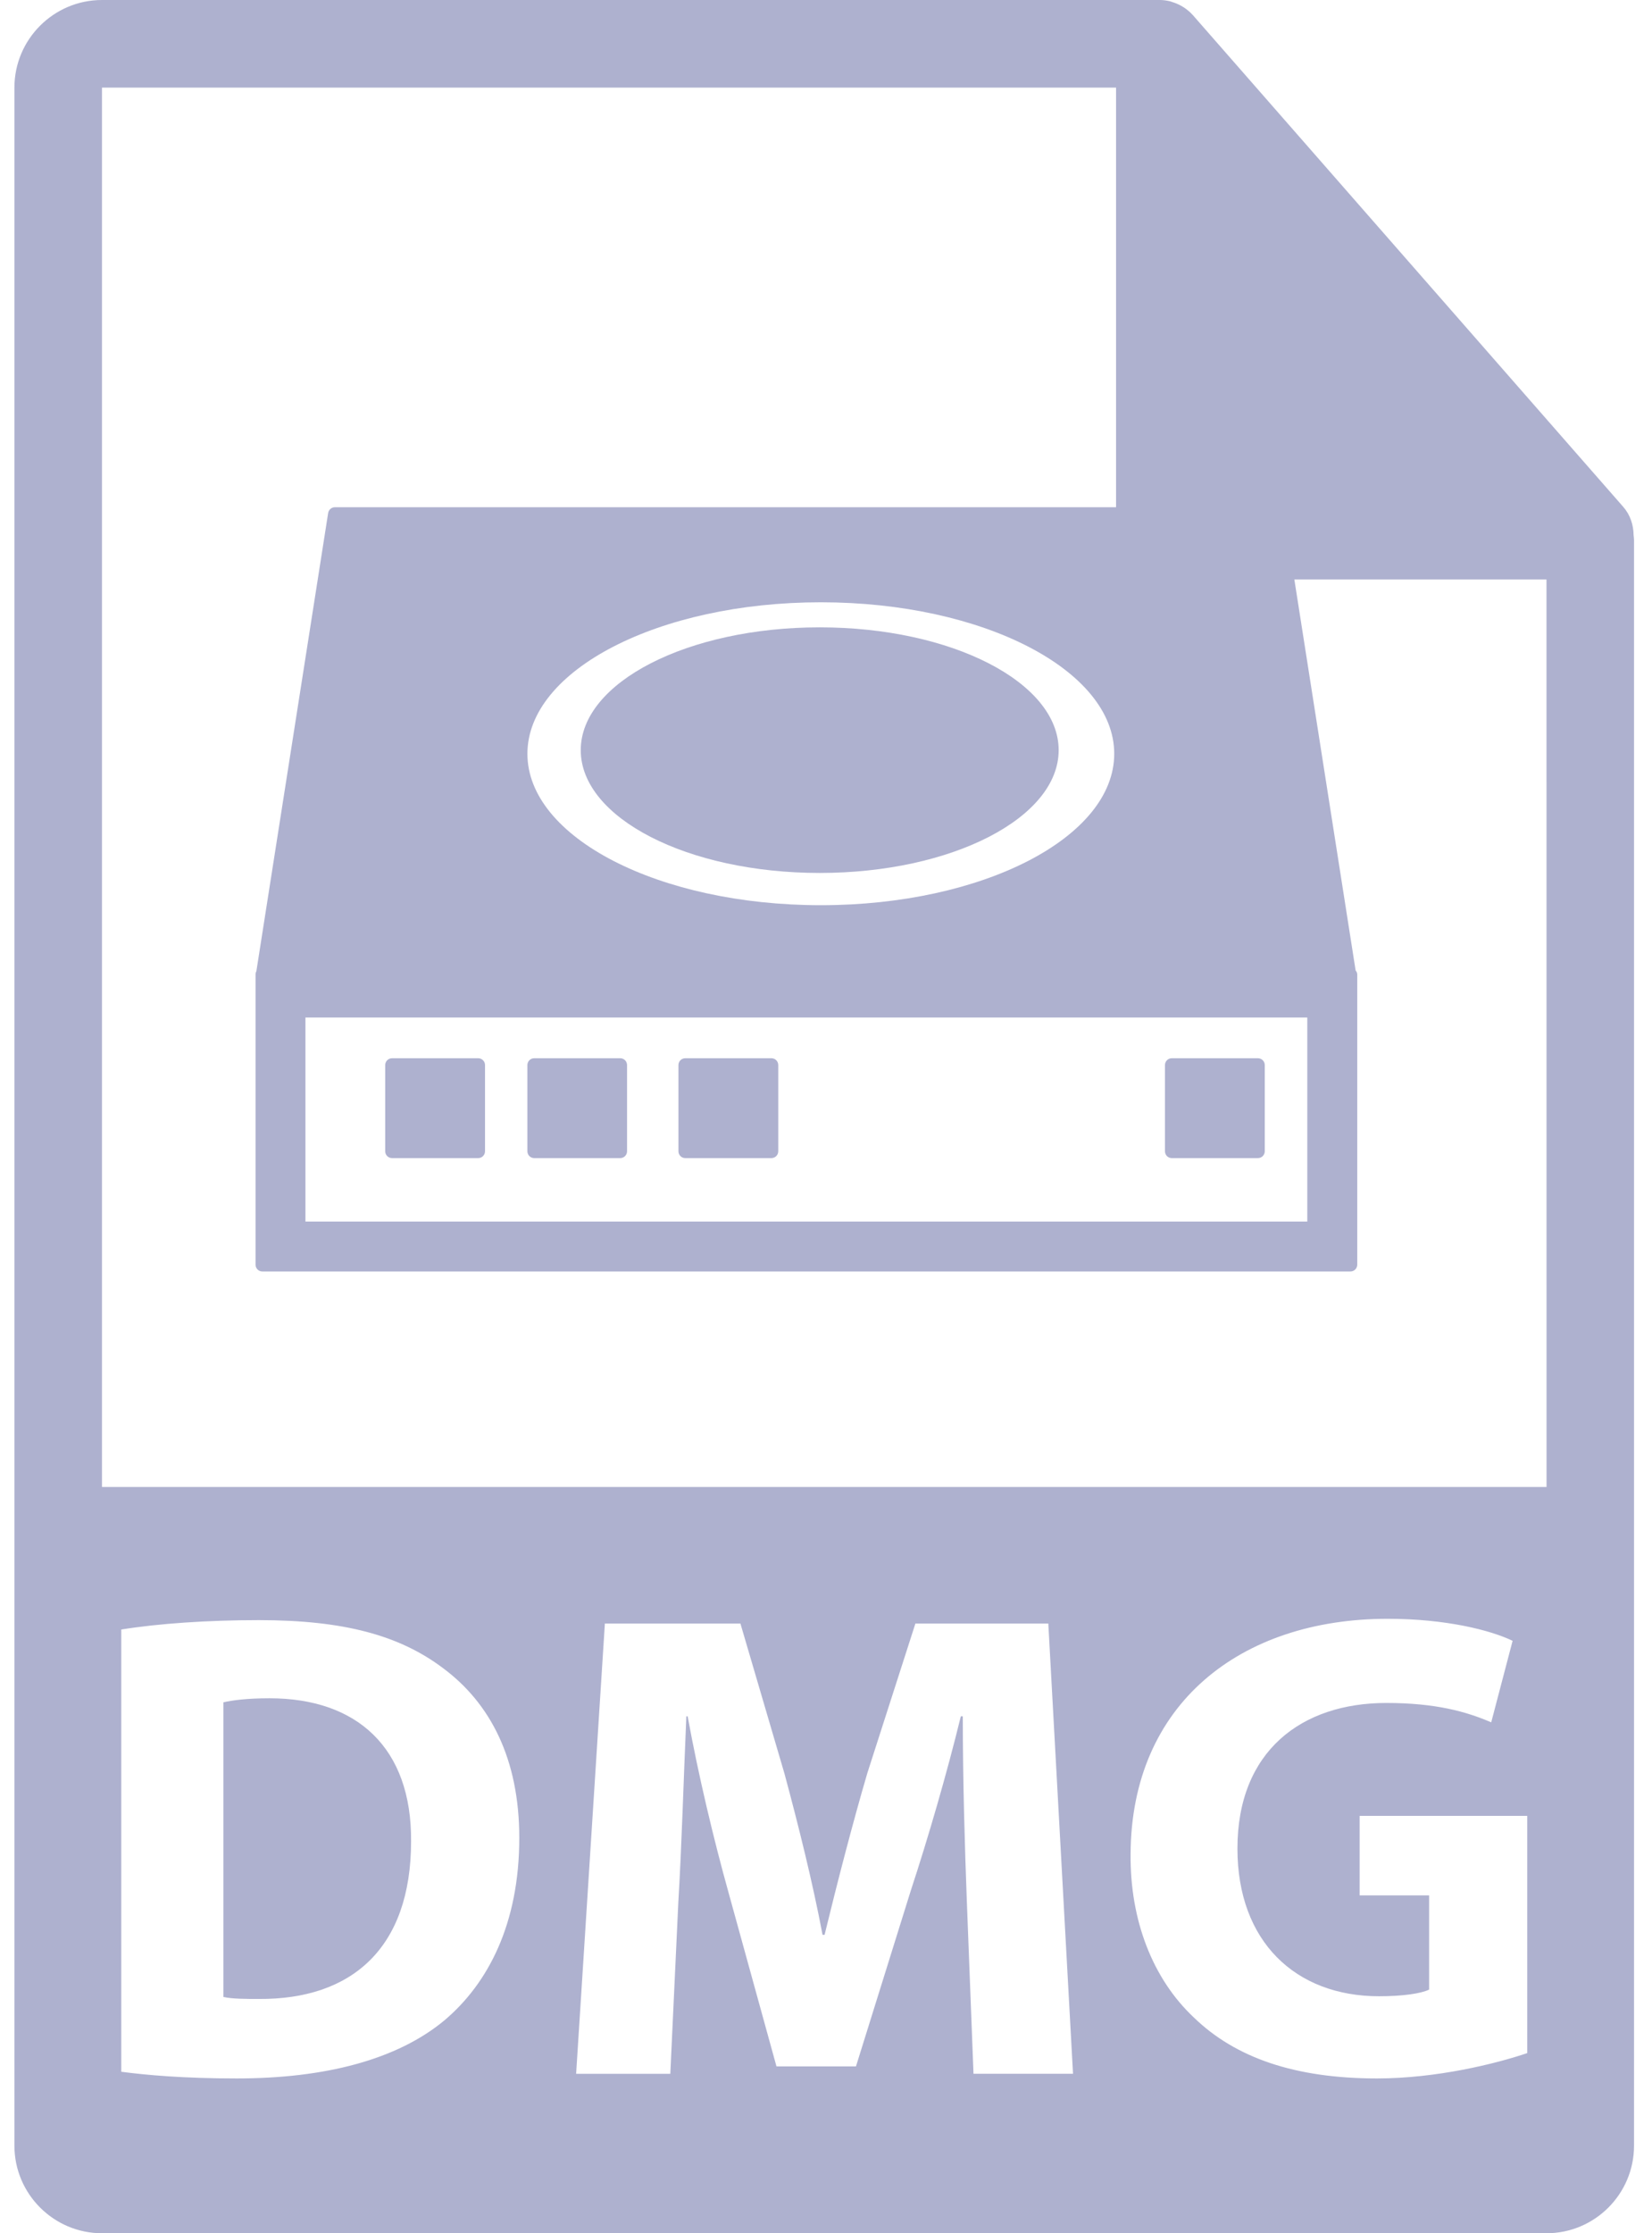 <svg width="74" height="100" viewBox="0 0 74 100" fill="none" xmlns="http://www.w3.org/2000/svg">
<path d="M73.176 23.964C73.171 23.505 73.025 23.052 72.71 22.694L53.428 0.671C53.425 0.665 53.419 0.662 53.413 0.657C53.298 0.529 53.166 0.423 53.025 0.329C52.982 0.302 52.94 0.278 52.896 0.253C52.772 0.186 52.643 0.131 52.509 0.091C52.473 0.08 52.441 0.065 52.404 0.056C52.257 0.022 52.107 0 51.954 0H4.568C2.406 0 0.646 1.76 0.646 3.922V96.078C0.646 98.241 2.406 100 4.568 100H69.274C71.438 100 73.195 98.241 73.195 96.078V24.183C73.195 24.11 73.184 24.037 73.176 23.964ZM19.909 90.466C17.785 92.231 14.555 93.068 10.605 93.068C8.243 93.068 6.567 92.919 5.432 92.769V72.966C7.105 72.697 9.29 72.546 11.593 72.546C15.423 72.546 17.906 73.234 19.85 74.699C21.945 76.255 23.261 78.737 23.261 82.297C23.26 86.159 21.855 88.821 19.909 90.466ZM43.607 92.859L43.309 85.143C43.218 82.718 43.128 79.786 43.128 76.853H43.039C42.411 79.427 41.574 82.299 40.796 84.664L38.342 92.53H34.782L32.628 84.723C31.969 82.36 31.282 79.487 30.803 76.853H30.744C30.625 79.576 30.535 82.688 30.384 85.202L30.026 92.861H25.807L27.095 72.697H33.166L35.142 79.427C35.771 81.761 36.398 84.275 36.846 86.638H36.936C37.505 84.304 38.192 81.641 38.851 79.398L41.005 72.697H46.958L48.065 92.86H43.607V92.859ZM68.412 91.933C67.007 92.41 64.345 93.068 61.682 93.068C58.001 93.068 55.34 92.141 53.484 90.345C51.631 88.61 50.614 85.979 50.644 83.017C50.673 76.315 55.549 72.486 62.16 72.486C64.763 72.486 66.768 72.995 67.756 73.472L66.798 77.123C65.692 76.645 64.315 76.255 62.101 76.255C58.302 76.255 55.43 78.408 55.43 82.776C55.43 86.935 58.032 89.388 61.772 89.388C62.82 89.388 63.656 89.269 64.016 89.089V84.871H60.904V81.311H68.412V91.933ZM4.568 66.585V3.922H49.993V23.986C49.993 25.069 50.87 25.947 51.954 25.947H69.274L69.276 66.585H4.568Z" fill="#AEB1CF"/>
<path d="M12.072 76.045C11.054 76.045 10.396 76.136 10.008 76.226V89.419C10.396 89.509 11.025 89.509 11.594 89.509C15.722 89.539 18.414 87.266 18.414 82.448C18.445 78.26 15.992 76.045 12.072 76.045Z" fill="#AEB1CF"/>
<path d="M60.724 43.456L57.513 22.973C57.49 22.825 57.364 22.713 57.212 22.713H15.002C14.851 22.713 14.723 22.823 14.699 22.973L11.485 43.482C11.462 43.526 11.447 43.578 11.447 43.631V56.629C11.447 56.797 11.582 56.934 11.753 56.934H60.491C60.66 56.934 60.797 56.797 60.797 56.629V43.632C60.795 43.566 60.768 43.506 60.724 43.456ZM36.768 26.969C44.027 26.969 49.911 30.007 49.911 33.752C49.911 37.497 44.027 40.533 36.768 40.533C29.509 40.533 23.625 37.497 23.625 33.752C23.625 30.007 29.508 26.969 36.768 26.969ZM58.559 54.699H13.682V45.563H58.559V54.699Z" fill="#AEB1CF"/>
<path d="M52.488 51.857H56.348C56.517 51.857 56.654 51.721 56.654 51.551V47.691C56.654 47.523 56.517 47.386 56.348 47.386H52.488C52.32 47.386 52.184 47.523 52.184 47.691V51.551C52.184 51.722 52.32 51.857 52.488 51.857Z" fill="#AEB1CF"/>
<path d="M17.562 51.857H21.421C21.589 51.857 21.726 51.721 21.726 51.551V47.691C21.726 47.523 21.589 47.386 21.421 47.386H17.562C17.393 47.386 17.255 47.523 17.255 47.691V51.551C17.255 51.722 17.393 51.857 17.562 51.857Z" fill="#AEB1CF"/>
<path d="M23.929 51.857H27.784C27.952 51.857 28.088 51.721 28.088 51.551V47.691C28.088 47.523 27.952 47.386 27.784 47.386H23.929C23.76 47.386 23.624 47.523 23.624 47.691V51.551C23.625 51.722 23.76 51.857 23.929 51.857Z" fill="#AEB1CF"/>
<path d="M30.695 51.857H34.556C34.724 51.857 34.861 51.721 34.861 51.551V47.691C34.861 47.523 34.725 47.386 34.556 47.386H30.695C30.527 47.386 30.39 47.523 30.39 47.691V51.551C30.391 51.722 30.528 51.857 30.695 51.857Z" fill="#AEB1CF"/>
<path d="M36.718 28.091C42.629 28.091 47.422 30.553 47.422 33.59C47.422 36.627 42.629 39.089 36.718 39.089C30.806 39.089 26.014 36.627 26.014 33.59C26.014 30.553 30.806 28.091 36.718 28.091Z" fill="#AEB1CF"/>
</svg>
